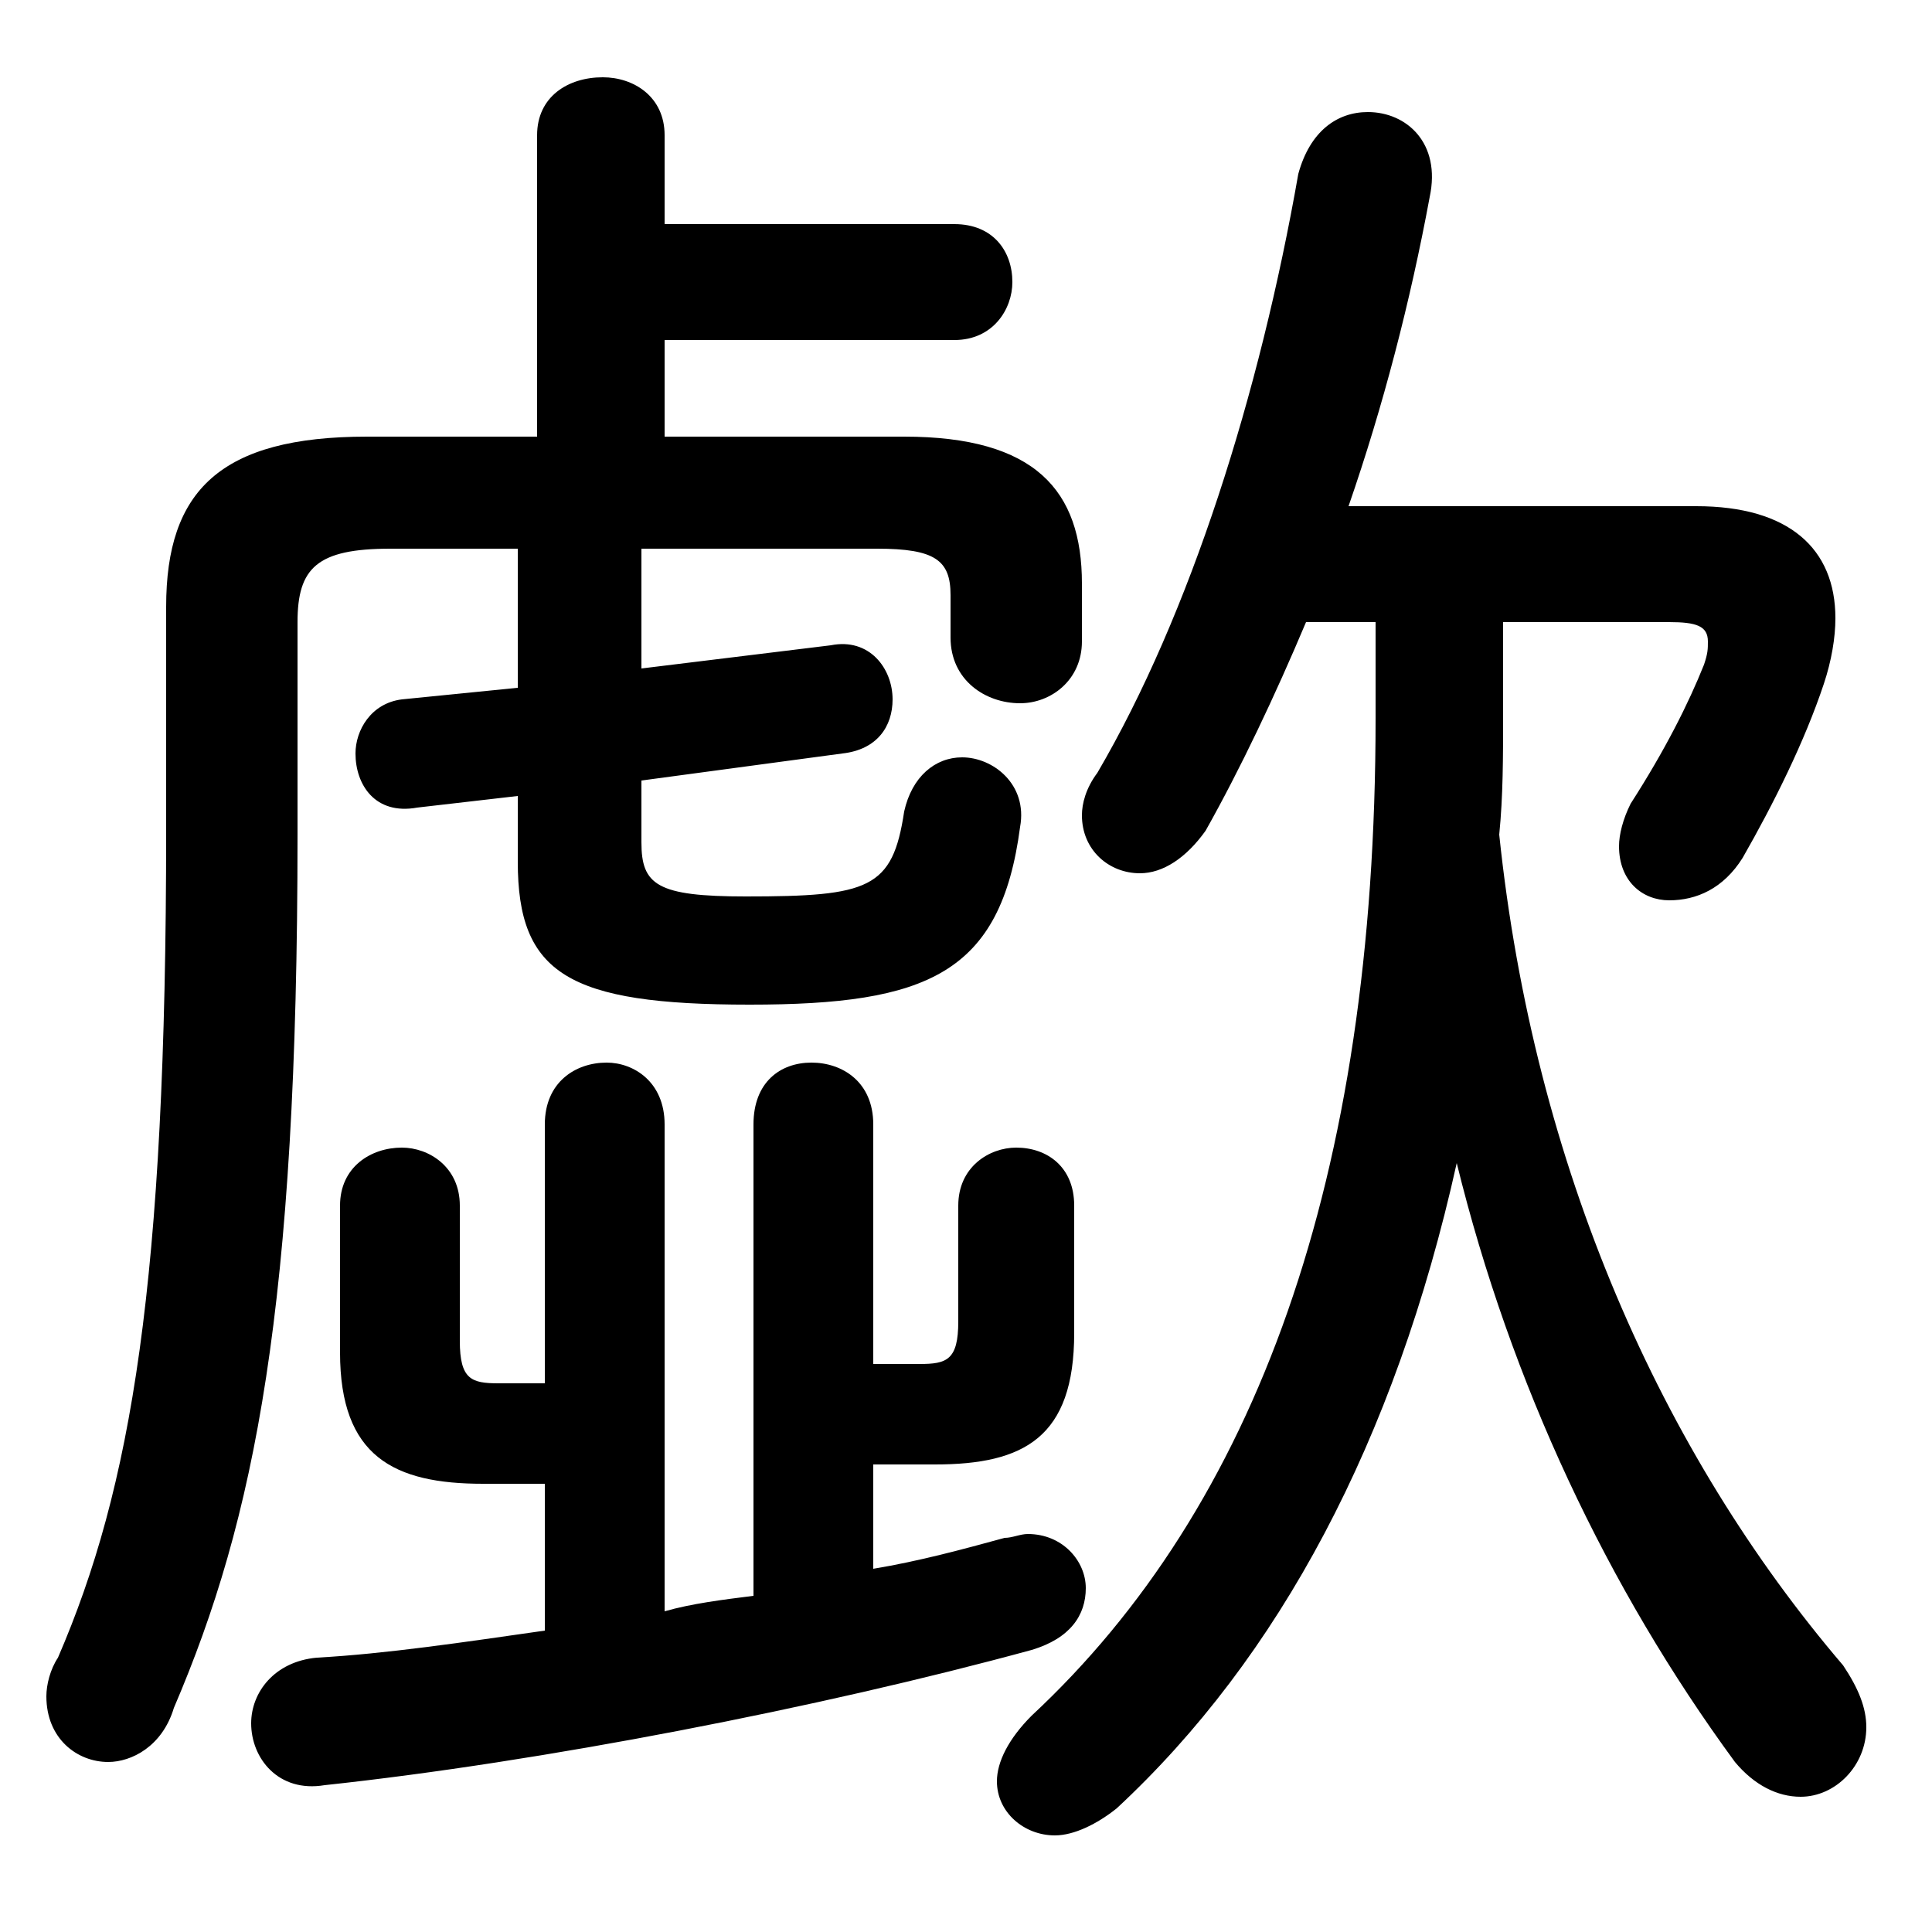 <svg xmlns="http://www.w3.org/2000/svg" viewBox="0 -44.0 50.0 50.0">
    <rect x="0" y="-44.0" width="50.0" height="50.0" fill="#808080" stroke="none"/>
    <g transform="scale(1, -1)">
        <!-- ボディの枠 -->
        <rect x="0" y="-6.0" width="50.0" height="50.0"
            stroke="white" fill="white"/>
        <!-- グリフ座標系の原点 -->
        <circle cx="0" cy="0" r="5" fill="white"/>
        <!-- グリフのアウトライン -->
        <g style="fill:black;stroke:#000000;stroke-width:0;stroke-linecap:round;stroke-linejoin:round;">
        <path d="M 38.9 27.9 L 43.2 27.9 C 43.9 27.9 44.2 27.8 44.2 27.4 C 44.2 27.2 44.2 27.1 44.1 26.8 C 43.7 25.8 43.1 24.6 42.2 23.2 C 42.0 22.8 41.9 22.4 41.9 22.1 C 41.9 21.2 42.5 20.7 43.2 20.7 C 43.9 20.7 44.6 21.0 45.1 21.8 C 45.9 23.2 46.7 24.8 47.2 26.3 C 47.4 26.9 47.5 27.5 47.5 28.0 C 47.5 29.8 46.3 30.9 43.9 30.9 L 34.9 30.9 C 35.8 33.5 36.5 36.2 37.0 38.9 C 37.3 40.3 36.4 41.1 35.4 41.1 C 34.6 41.1 33.9 40.6 33.6 39.5 C 32.6 33.8 30.8 28.1 28.4 24.0 C 28.1 23.6 28.0 23.2 28.0 22.9 C 28.0 22.0 28.7 21.4 29.5 21.4 C 30.1 21.4 30.7 21.8 31.2 22.5 C 32.1 24.1 33.0 26.0 33.8 27.9 L 35.6 27.9 L 35.6 25.4 C 35.6 13.5 32.5 5.0 26.7 -0.4 C 26.1 -1.0 25.8 -1.6 25.8 -2.1 C 25.8 -2.9 26.5 -3.5 27.3 -3.5 C 27.8 -3.5 28.4 -3.2 28.9 -2.8 C 33.1 1.1 36.1 6.7 37.7 13.9 C 39.1 8.2 41.6 2.9 44.9 -1.6 C 45.4 -2.2 46.0 -2.5 46.6 -2.5 C 47.5 -2.5 48.3 -1.7 48.3 -0.7 C 48.3 -0.2 48.1 0.3 47.7 0.9 C 43.0 6.4 39.7 13.8 38.8 22.4 C 38.9 23.4 38.9 24.4 38.9 25.5 Z M 16.6 29.8 L 22.7 29.8 C 24.2 29.8 24.6 29.5 24.6 28.6 L 24.6 27.5 C 24.6 26.4 25.5 25.8 26.4 25.8 C 27.2 25.8 28.0 26.4 28.0 27.4 L 28.0 28.9 C 28.0 31.3 26.8 32.7 23.4 32.7 L 17.2 32.7 L 17.2 35.2 L 24.7 35.2 C 25.7 35.2 26.2 36.0 26.2 36.7 C 26.2 37.5 25.7 38.2 24.7 38.2 L 17.2 38.2 L 17.2 40.5 C 17.2 41.5 16.4 42.0 15.6 42.0 C 14.7 42.0 13.9 41.5 13.9 40.5 L 13.9 32.7 L 9.5 32.7 C 5.7 32.7 4.3 31.3 4.3 28.3 L 4.3 22.5 C 4.3 10.8 3.4 5.5 1.5 1.1 C 1.3 0.8 1.2 0.4 1.2 0.1 C 1.2 -1.0 2.0 -1.6 2.8 -1.6 C 3.4 -1.6 4.2 -1.2 4.5 -0.2 C 6.6 4.7 7.7 10.2 7.7 22.4 L 7.7 27.9 C 7.7 29.3 8.2 29.8 10.1 29.8 L 13.4 29.8 L 13.4 26.2 L 10.4 25.9 C 9.6 25.8 9.2 25.1 9.2 24.5 C 9.2 23.7 9.7 22.9 10.8 23.1 L 13.4 23.4 L 13.4 21.7 C 13.4 18.8 14.7 18.0 19.4 18.0 C 24.0 18.0 25.9 18.8 26.4 22.6 C 26.6 23.7 25.7 24.4 24.9 24.4 C 24.2 24.4 23.6 23.9 23.4 23.0 C 23.1 21.0 22.5 20.8 19.3 20.8 C 17.0 20.8 16.6 21.1 16.6 22.2 L 16.6 23.8 L 21.8 24.5 C 22.7 24.6 23.1 25.2 23.1 25.9 C 23.1 26.7 22.5 27.5 21.5 27.3 L 16.6 26.7 Z M 19.5 2.7 C 18.7 2.6 17.9 2.5 17.2 2.3 L 17.2 14.9 C 17.2 16.0 16.4 16.5 15.7 16.5 C 14.9 16.5 14.1 16.0 14.1 14.9 L 14.1 8.2 L 12.9 8.2 C 12.2 8.2 11.9 8.3 11.9 9.3 L 11.9 12.8 C 11.9 13.8 11.1 14.3 10.4 14.3 C 9.6 14.3 8.8 13.8 8.8 12.8 L 8.8 9.0 C 8.8 6.3 10.2 5.6 12.5 5.6 L 14.1 5.6 L 14.1 1.8 C 12.0 1.5 10.0 1.2 8.2 1.1 C 7.1 1.0 6.5 0.2 6.5 -0.6 C 6.5 -1.5 7.2 -2.4 8.4 -2.2 C 14.0 -1.6 21.2 -0.2 26.7 1.3 C 27.7 1.6 28.1 2.2 28.1 2.9 C 28.1 3.6 27.5 4.3 26.6 4.3 C 26.4 4.3 26.2 4.2 26.0 4.2 C 24.9 3.9 23.8 3.6 22.6 3.4 L 22.6 6.1 L 24.2 6.1 C 26.5 6.1 27.8 6.8 27.8 9.5 L 27.8 12.8 C 27.8 13.8 27.1 14.3 26.3 14.3 C 25.6 14.3 24.8 13.8 24.8 12.8 L 24.8 9.8 C 24.8 8.8 24.5 8.7 23.8 8.7 L 22.6 8.7 L 22.6 14.9 C 22.6 16.0 21.8 16.5 21.0 16.5 C 20.2 16.5 19.5 16.0 19.5 14.9 Z"/>
    </g>
    </g>
</svg>
